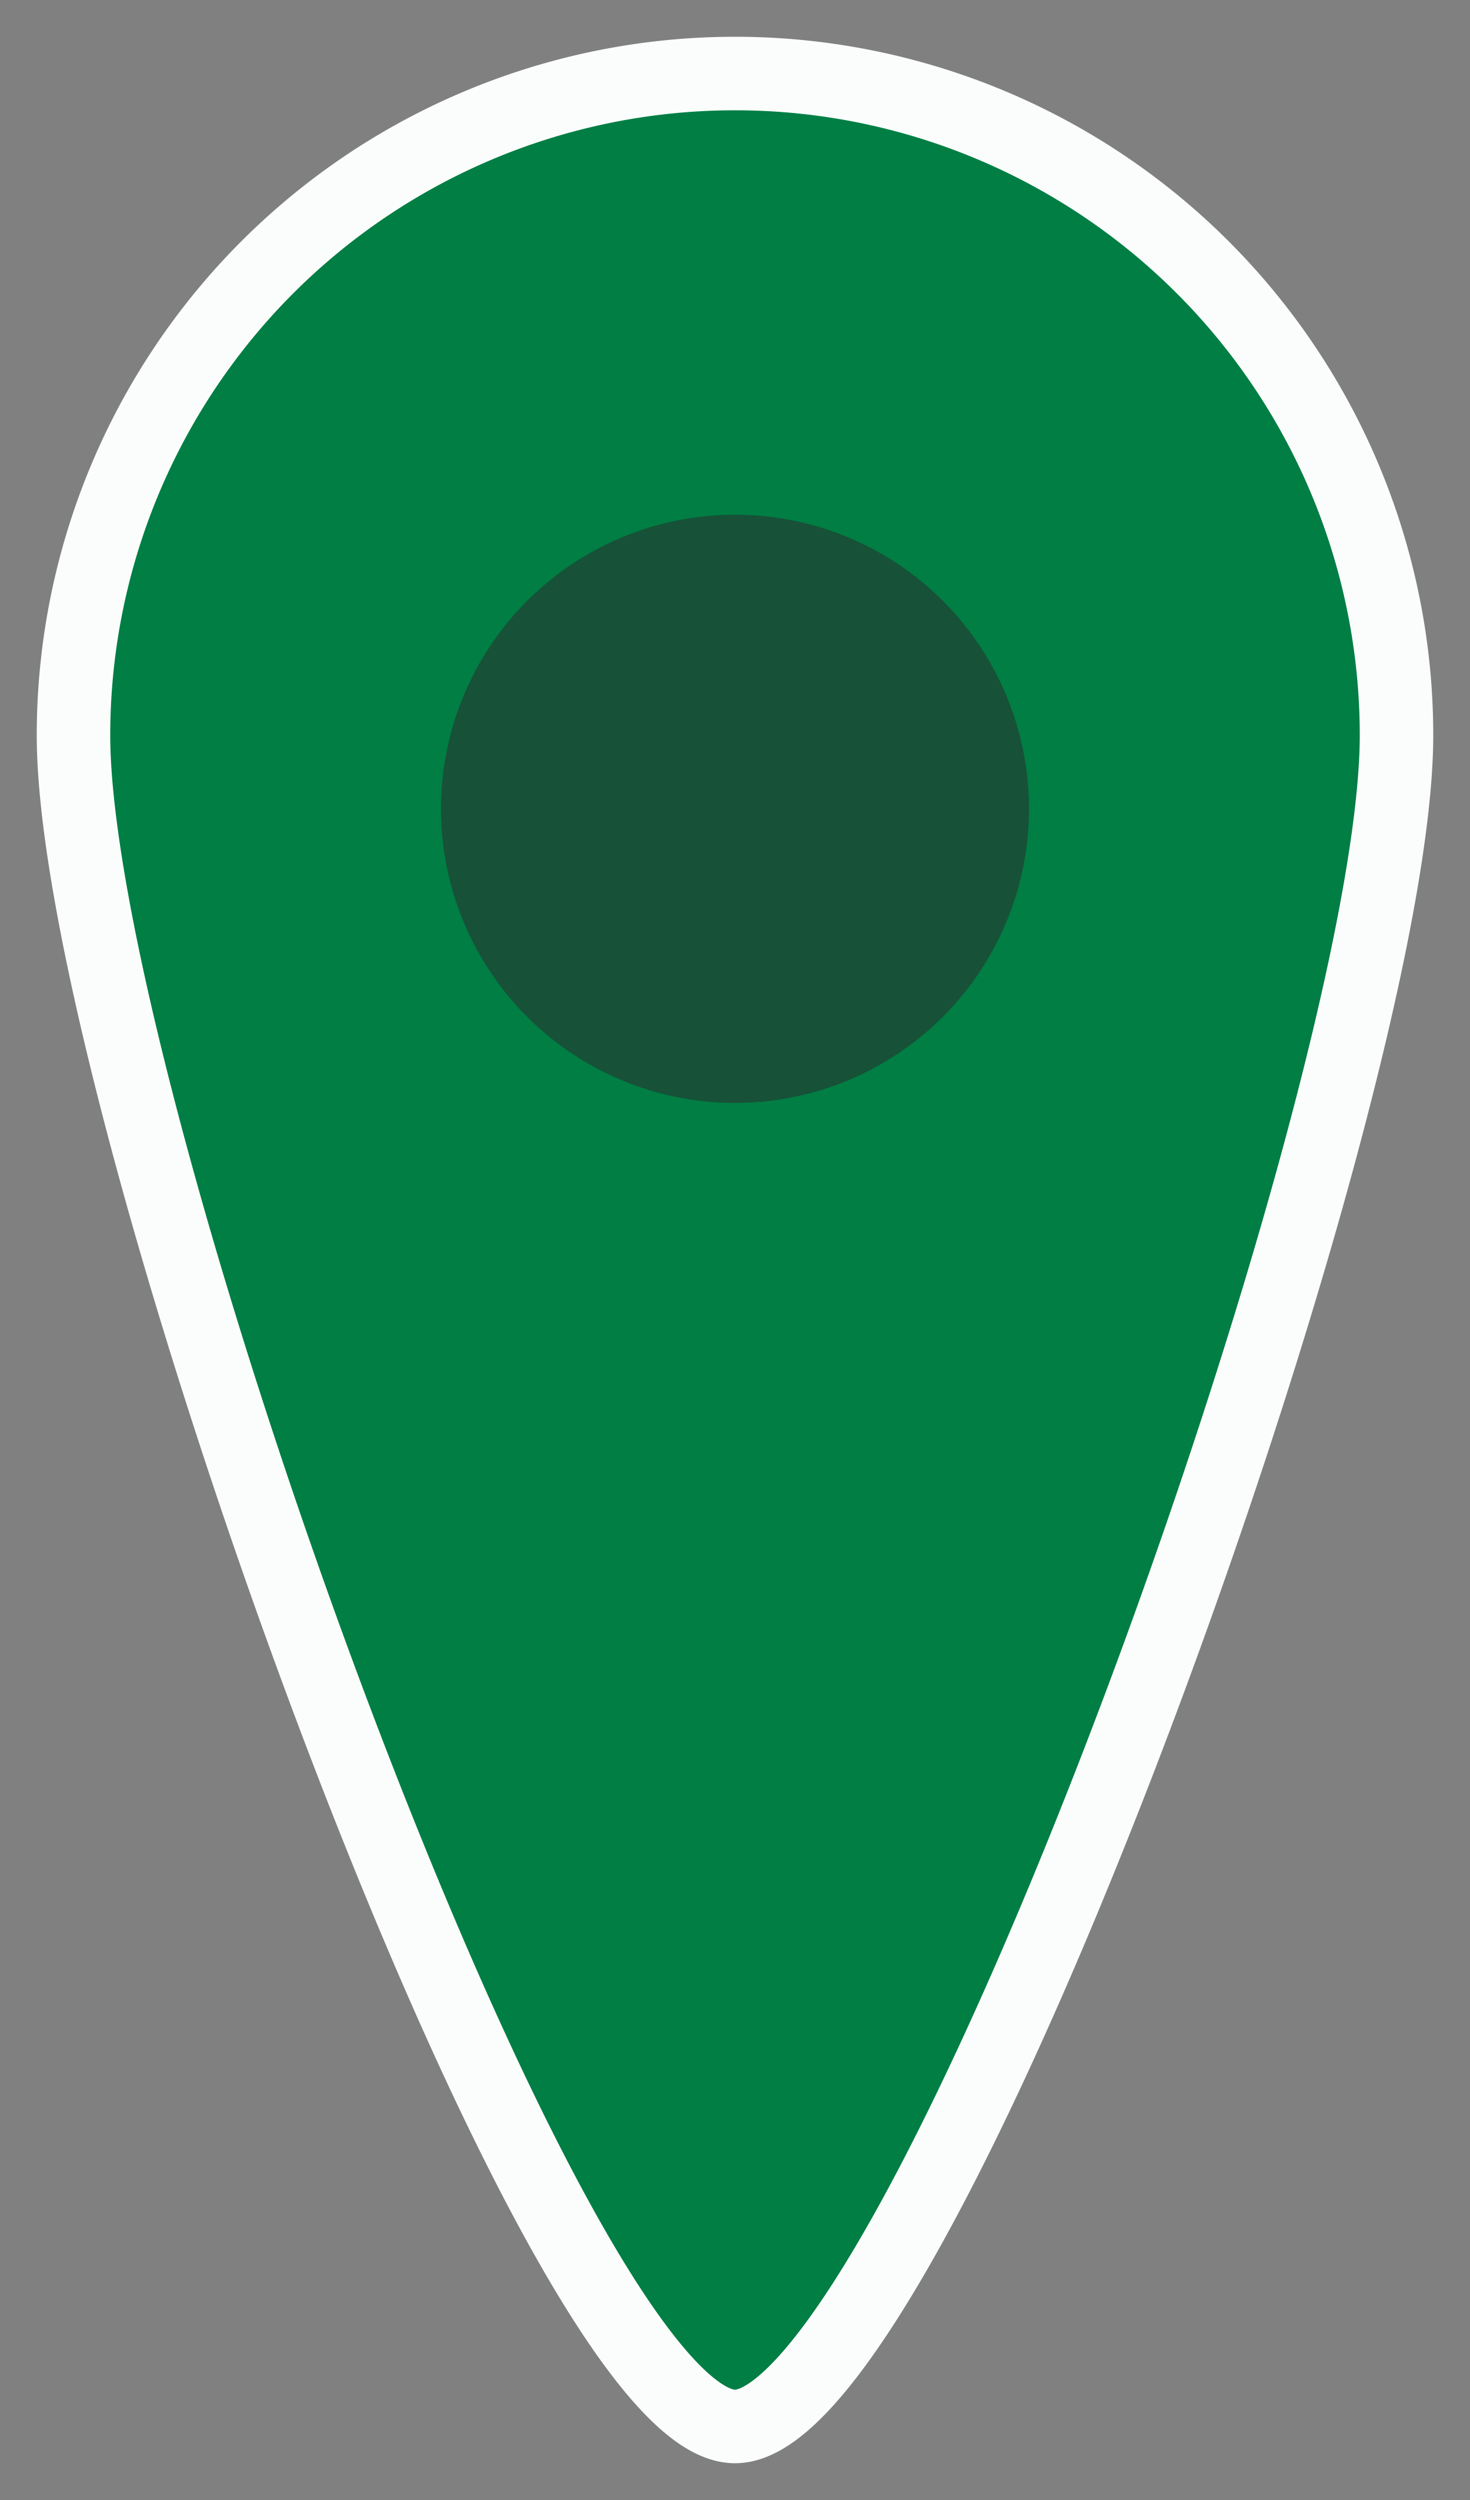 <svg id="Layer_1" data-name="Layer 1" xmlns="http://www.w3.org/2000/svg" viewBox="0 0 20 34"><rect x="0" y="0" width="20" height="34" fill="#808080" stroke="none"/><defs><style>.cls-1{fill:#007e44;stroke:#fafdfb;stroke-miterlimit:10;}.cls-2{fill:#2b2d2c;opacity:0.55;}</style></defs><title>pin-selected</title><path class="cls-1" d="M19,10c0,5-6.49,23-9,23S1,15,1,10a9,9,0,0,1,18,0Z"/><circle class="cls-2" cx="10" cy="11" r="4"/></svg>